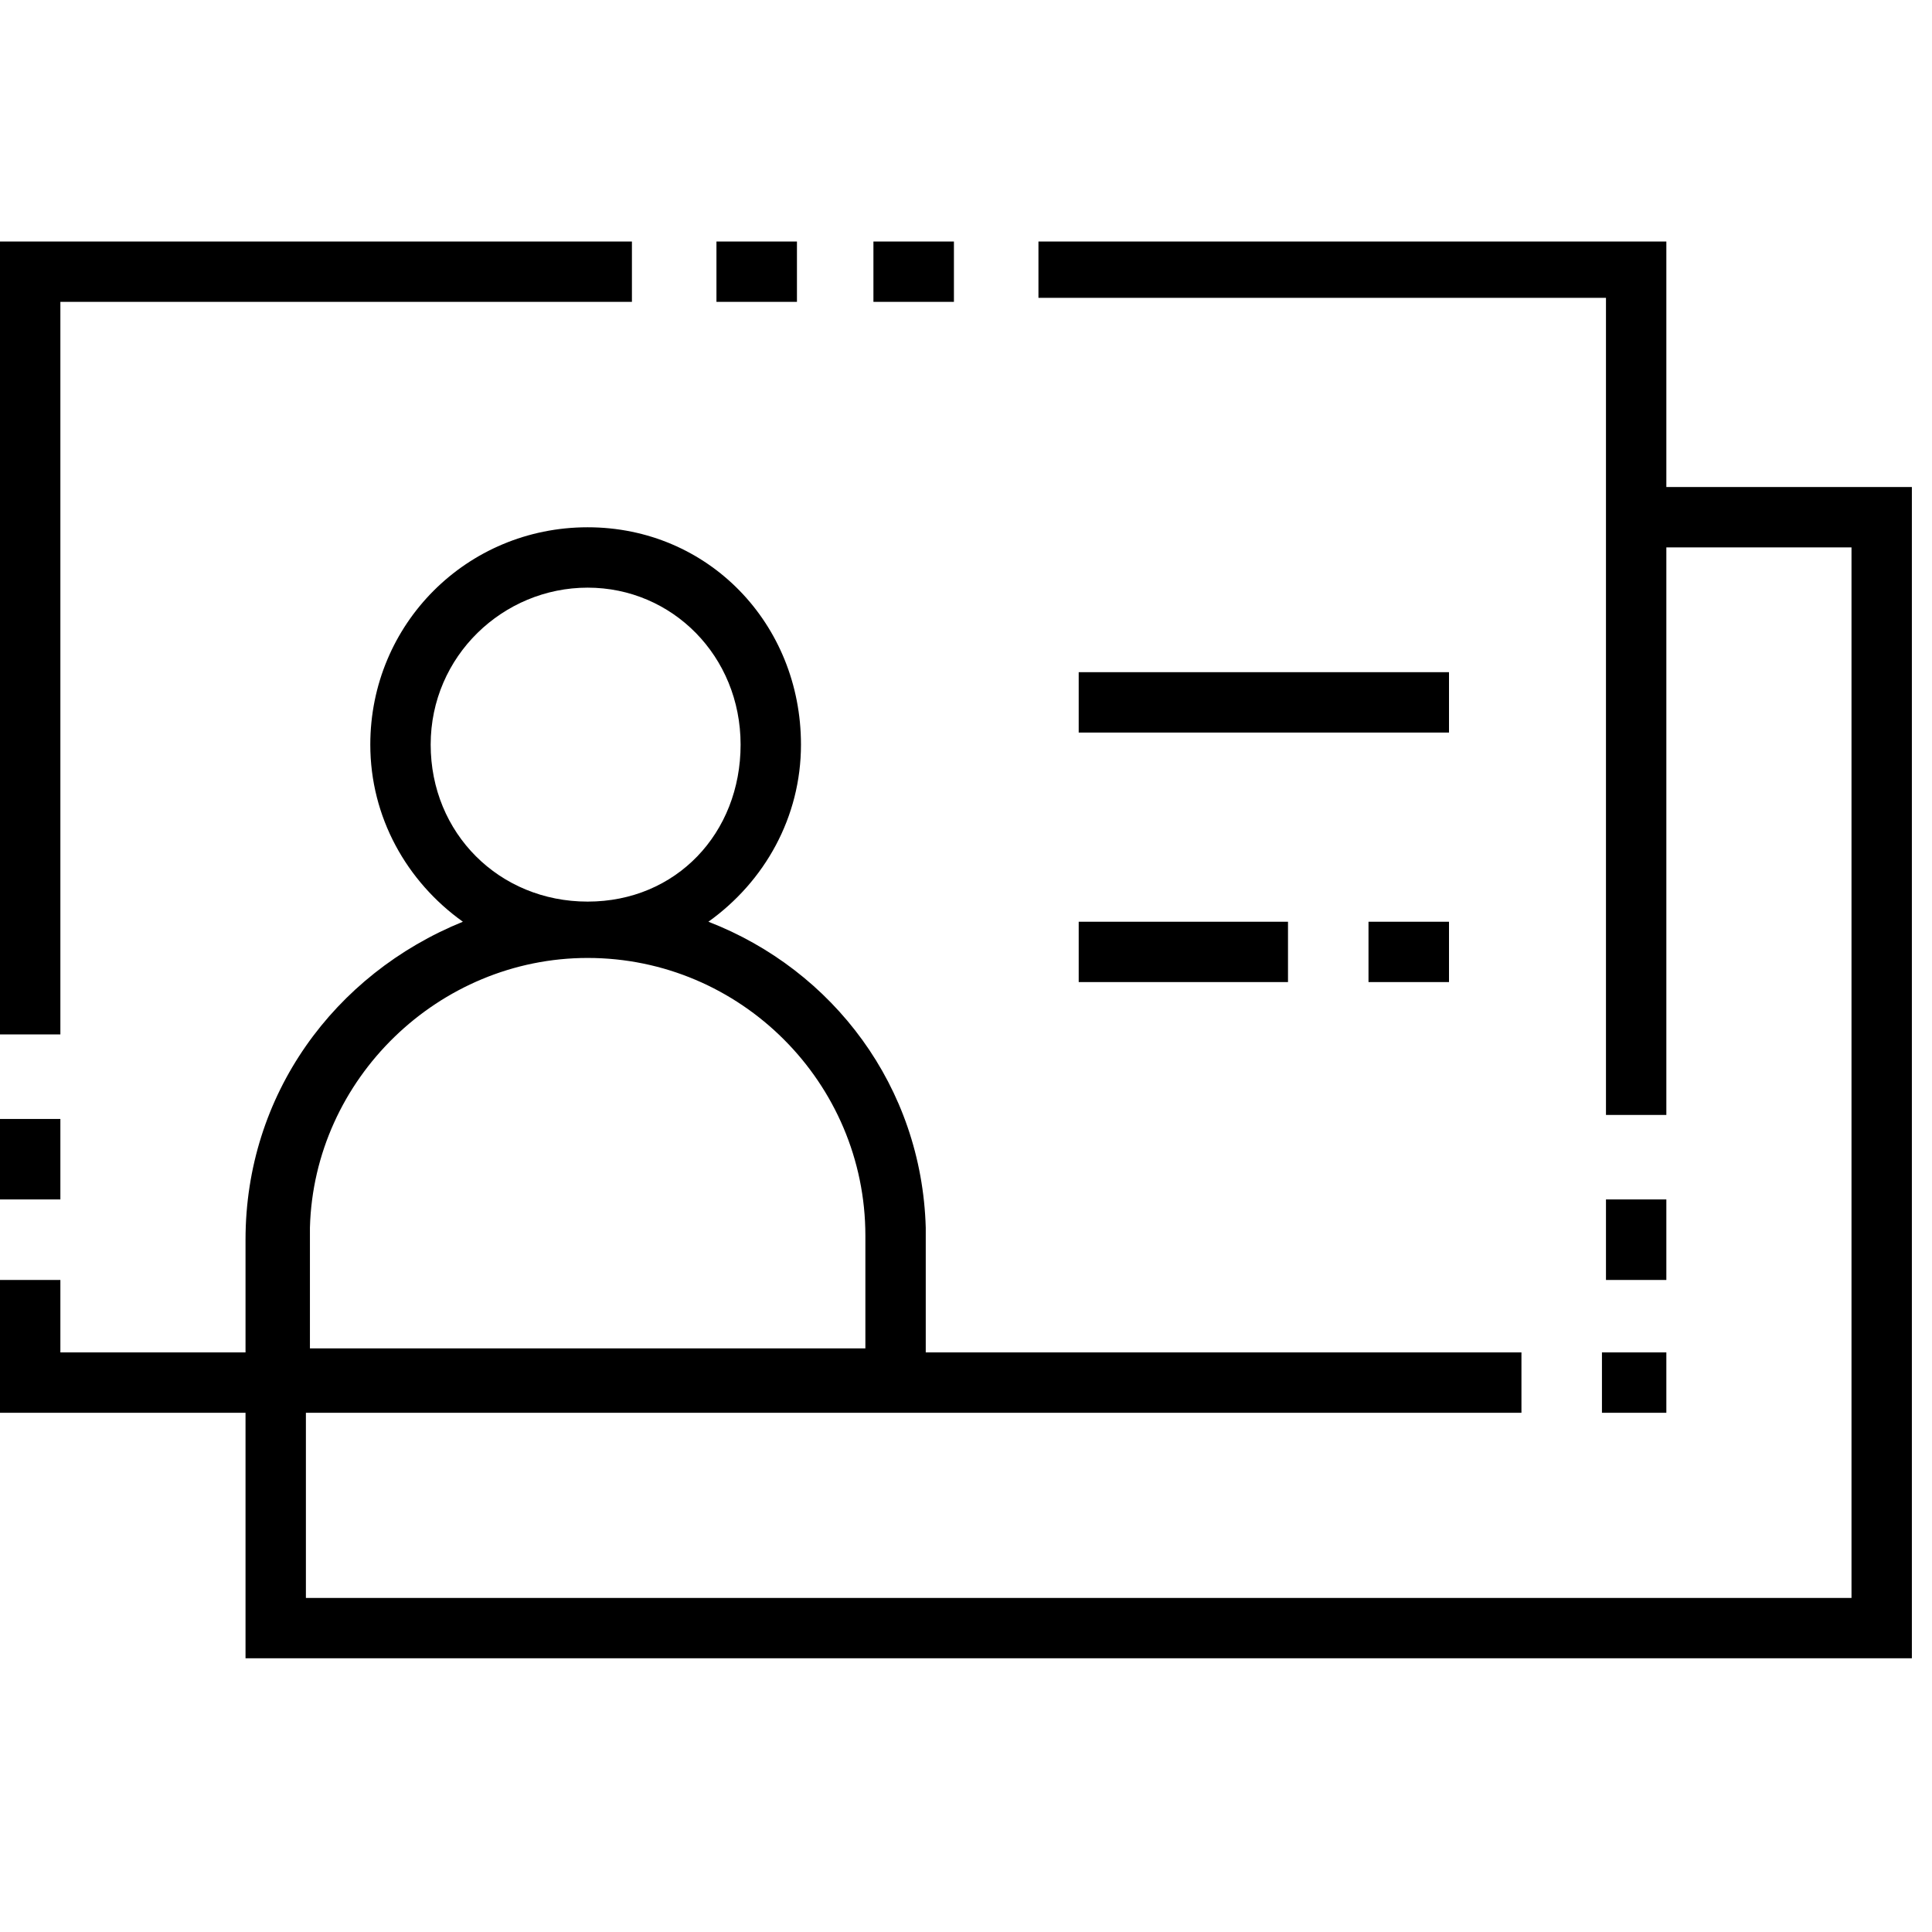 <svg viewBox="0 0 48 48" xmlns="http://www.w3.org/2000/svg" xmlns:xlink="http://www.w3.org/1999/xlink" xml:space="preserve">
	<path fill-rule="evenodd" clip-rule="evenodd" fill="currentColor" d="M41.4,6l0,6.1l6.1,0v29.1H6.1l0-6.1H0v-3.3h1.5v1.8h4.6l0-2.8c0-3.6,2.2-6.6,5.4-7.9
		c-1.4-1-2.3-2.6-2.3-4.4c0-3,2.4-5.4,5.4-5.4s5.3,2.4,5.3,5.4c0,1.8-0.9,3.4-2.3,4.4c3.1,1.2,5.3,4.1,5.4,7.6l0,0.3l0,2.8h14.8v1.5
		H7.6v4.6H46V13.6h-4.6l0,14.1h-1.5l0-20.3H25.8V6H41.4z M40.6,33.6L40.6,33.6l0.8,0v1.5h-1.6v-1.5H40.6z M14.6,23.8
		c-3.7,0-6.8,3-6.9,6.7l0,0.2l0,2.8h13.8l0-2.8C21.5,26.9,18.4,23.8,14.6,23.8z M41.4,29.8v2h-1.5v-2H41.4z M1.5,27.8v2H0v-2H1.5z
        M15.7,6v1.5H1.5v18.2H0V6H15.7z M36,22.9v1.5h-2v-1.5H36z M32,22.9v1.5h-5.2v-1.5H32z M14.6,14.6c-2.1,0-3.9,1.7-3.9,3.9
		s1.7,3.9,3.9,3.9s3.8-1.7,3.8-3.9S16.7,14.6,14.6,14.6z M36,16.7v1.5h-9.2v-1.5H36z M23.7,6v1.5h-2V6H23.7z M19.8,6v1.5h-2V6H19.8z" />
</svg>
